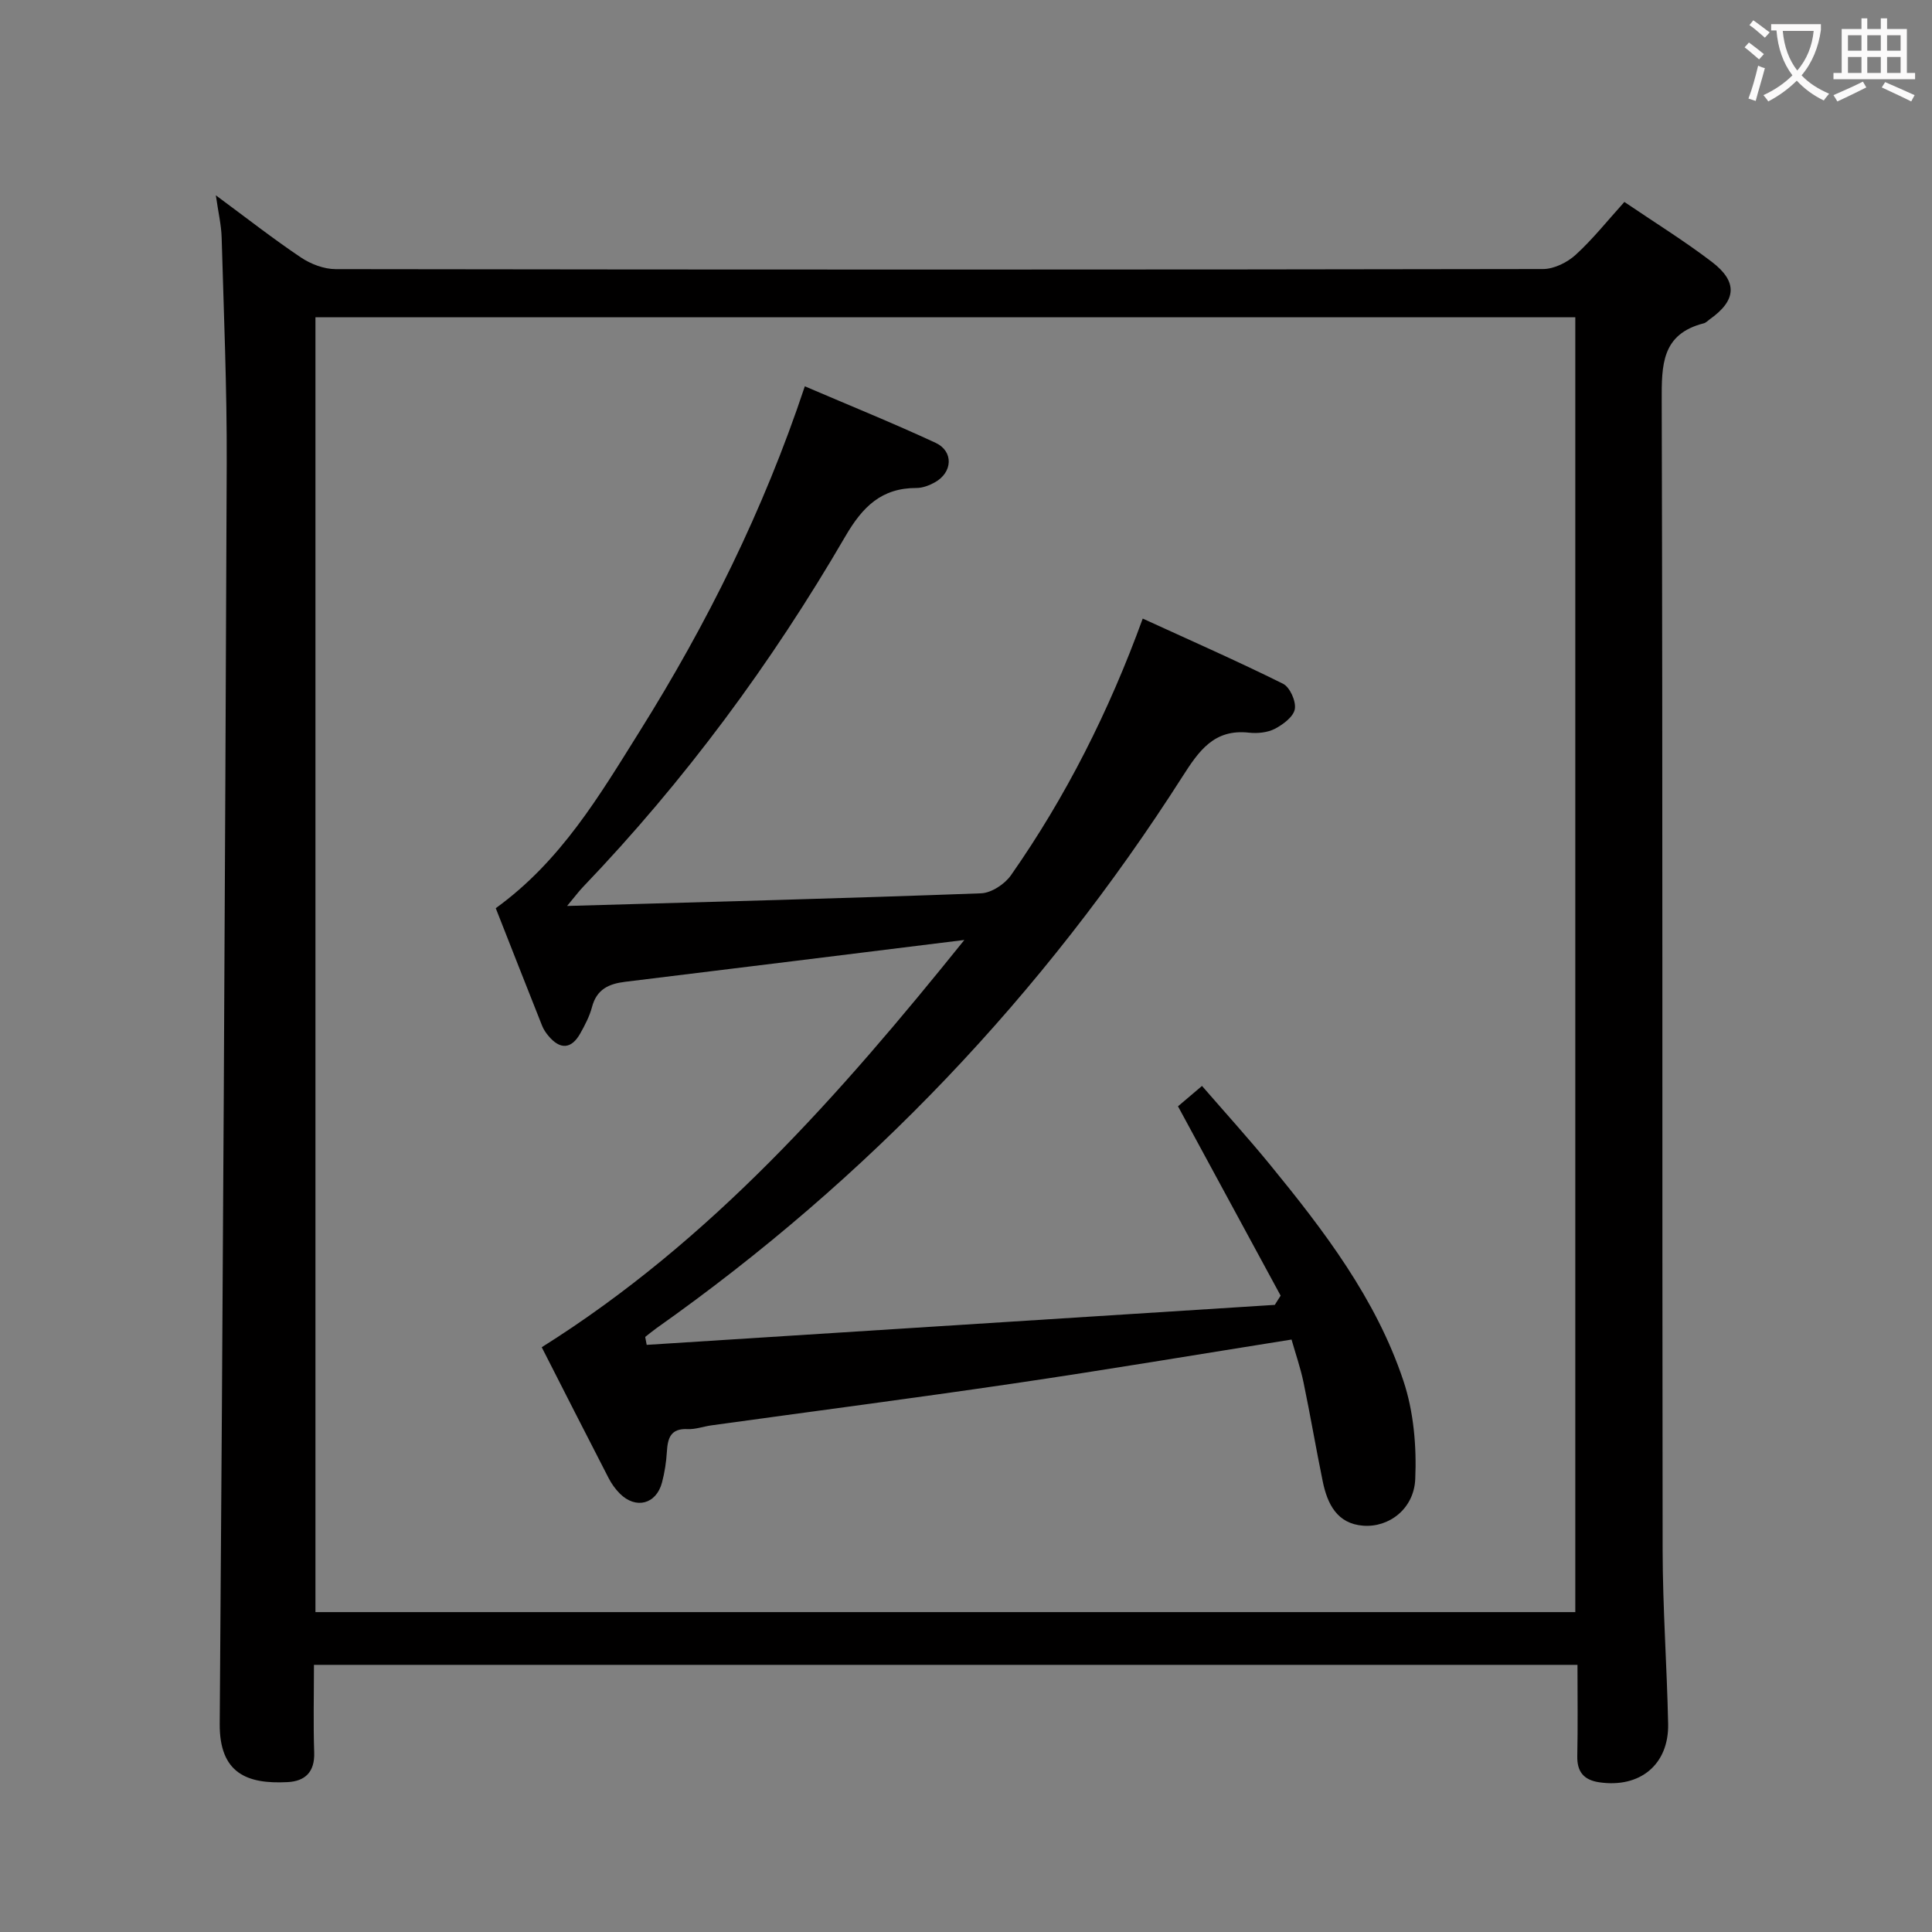 <svg enable-background="new 0 0 400 400" viewBox="0 0 400 400" xmlns="http://www.w3.org/2000/svg"><rect x="0" y="0" width="400" height="400" fill="#808080" stroke="none"/><path d="m326.6 344.69c-87.6 0-174.35 0-261.6 0 0 6.23-.15 12.19.05 18.14.14 4.06-1.89 5.96-5.54 6.14-8.35.43-14.1-1.81-14.02-12.1.65-86.96 1.11-173.92 1.45-260.88.06-15.6-.61-31.2-1.05-46.8-.07-2.58-.69-5.15-1.2-8.75 6.38 4.71 11.84 8.99 17.59 12.85 2.05 1.38 4.79 2.43 7.22 2.43 83.32.12 166.64.13 249.97-.02 2.28 0 5.01-1.36 6.75-2.94 3.54-3.23 6.56-7.04 10.09-10.95 6.14 4.17 12.33 8 18.1 12.4 5.44 4.14 5.1 8-.43 11.9-.41.29-.78.72-1.24.83-8.75 2.23-8.72 8.65-8.7 16.08.22 79.32.08 158.65.19 237.97.02 11.97.89 23.94 1.14 35.92.17 8.42-5.84 13.35-14.29 12.09-3.14-.47-4.59-2.14-4.52-5.42.13-6.13.04-12.26.04-18.89zm-.45-10.92c0-89.62 0-178.79 0-268.08-87.17 0-173.91 0-260.84 0v268.08z" fill="#010000"/><path d="m133.89 278.44c43.35-2.76 86.69-5.52 130.04-8.28.4-.64.81-1.27 1.21-1.91-6.99-12.89-13.98-25.79-21.25-39.2 1.11-.94 2.7-2.29 4.97-4.22 4.8 5.53 9.55 10.77 14.03 16.24 11.21 13.7 21.99 27.8 27.66 44.78 2.14 6.39 2.76 13.62 2.46 20.4-.27 6.14-5.43 10.03-10.76 9.63-5.41-.4-7.43-4.49-8.39-9.16-1.4-6.82-2.56-13.69-3.98-20.51-.63-3.03-1.66-5.98-2.48-8.87-19.51 3.1-38.47 6.29-57.5 9.09-20.85 3.07-41.76 5.79-62.64 8.68-1.64.23-3.29.85-4.91.77-3.5-.17-4.11 1.86-4.28 4.68-.13 2.14-.46 4.3-1.01 6.38-1.19 4.5-5.43 5.59-8.73 2.29-.93-.93-1.73-2.05-2.33-3.22-4.71-9.13-9.36-18.28-13.84-27.08 35.06-22.02 61.65-52.2 87.5-84.32-24.11 2.98-47.16 5.85-70.22 8.66-3.4.41-5.91 1.56-6.87 5.22-.5 1.9-1.45 3.72-2.42 5.45-1.84 3.29-4.18 3.44-6.61.52-.53-.63-1.01-1.35-1.31-2.11-3.24-8.15-6.44-16.31-9.59-24.32 13.51-9.76 21.48-23.33 29.76-36.56 13.97-22.31 25.67-45.77 34.23-71.49 9.21 3.95 18.24 7.6 27.07 11.7 3.78 1.76 3.54 6.15-.16 8.19-1.14.63-2.51 1.16-3.77 1.16-7.26-.01-11.16 3.85-14.76 10.03-15.27 26.26-33.25 50.59-54.3 72.57-.88.92-1.64 1.95-3.3 3.94 29.32-.84 57.52-1.57 85.71-2.62 2.14-.08 4.9-1.9 6.19-3.74 11.39-16.28 20.28-33.9 27.28-53.14 9.86 4.52 19.56 8.78 29.04 13.49 1.43.71 2.73 3.63 2.45 5.24-.27 1.59-2.43 3.2-4.13 4.09-1.53.79-3.61.99-5.37.8-7.21-.8-10.35 3.75-13.75 9.07-28.84 45.16-65.13 83.29-108.92 114.23-.8.57-1.55 1.2-2.33 1.81.09.54.2 1.09.31 1.64z" fill="#010000"/><g fill="#fbfafa"><path d="m362.1 8.8c1.1.8 2.1 1.6 3.1 2.4l-1 1.1c-1.3-1.1-2.3-2-3-2.5zm1.9 4.8c.5.2.9.4 1.4.5-.6 2.3-1.3 4.5-1.9 6.8l-1.5-.5c.8-2.1 1.4-4.3 2-6.8zm-1-9.4c1.3.9 2.4 1.8 3.4 2.5l-1 1.1c-1.4-1.2-2.4-2.1-3.2-2.6zm3.7 2.2v-1.4h10.3v1.2c-.5 3.6-1.8 6.8-4 9.4 1.5 1.6 3.4 2.8 5.7 3.8-.3.4-.7.8-1.1 1.4-2.3-1.1-4.1-2.5-5.6-4.1-1.6 1.6-3.6 3.1-5.9 4.3-.3-.5-.7-.9-1-1.3 2.4-1.1 4.4-2.5 6-4.1-1.9-2.5-3-5.6-3.3-9.3h-1.1zm8.8 0h-6.4c.3 3.3 1.3 6 3 8.2 2-2.3 3.1-5.1 3.4-8.2z"/><path d="m385.3 3.8h1.3v2.2h2.8v-2.2h1.3v2.2h4.1v9.1h1.7v1.3h-16.9v-1.3h1.7v-9.1h4.1v-2.2zm.4 13.1.7 1.2c-1.8.9-3.8 1.9-6 2.9-.2-.4-.5-.8-.8-1.3 2.3-1 4.3-1.9 6.1-2.8zm-3.1-6.4h2.8v-3.2h-2.8zm0 4.6h2.8v-3.3h-2.8zm4-4.6h2.8v-3.2h-2.8zm0 4.6h2.8v-3.3h-2.8zm3.7 1.9c2.1.9 4.1 1.8 6.1 2.7l-.7 1.3c-2.2-1.1-4.2-2-6.1-2.9zm3.2-9.7h-2.8v3.2h2.8zm-2.8 7.8h2.8v-3.3h-2.8z"/></g></svg>
